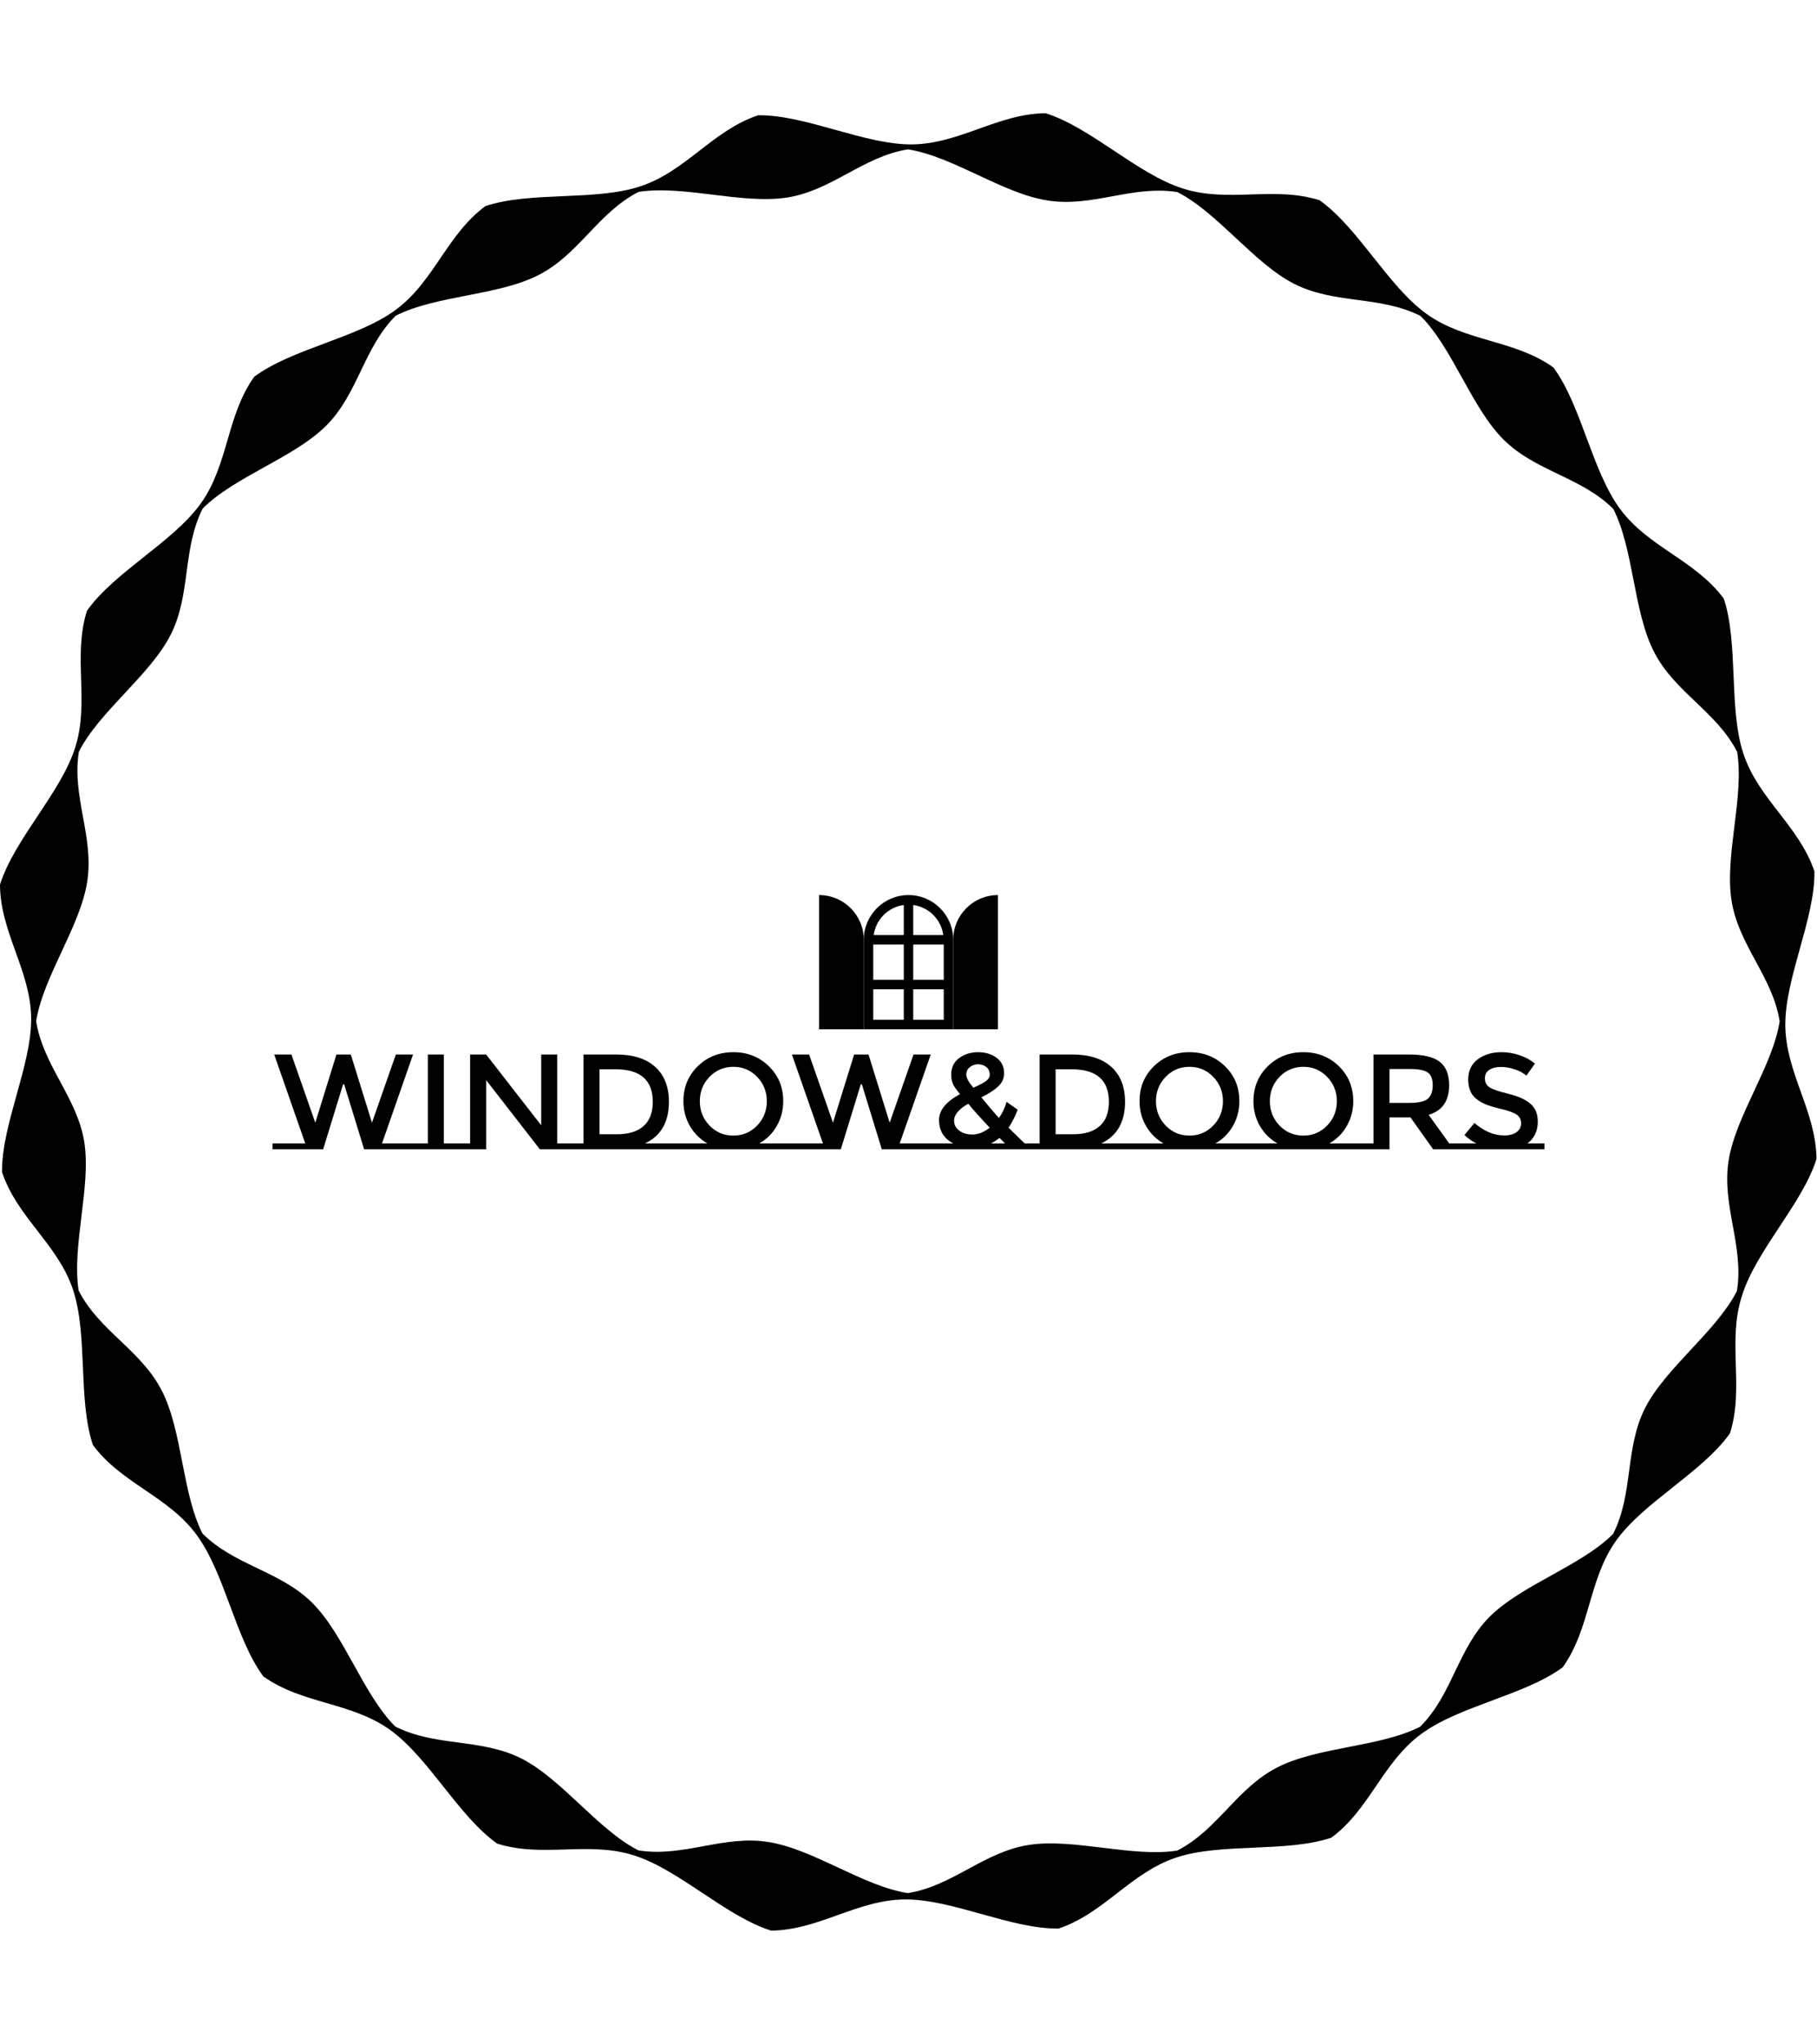 <svg xmlns="http://www.w3.org/2000/svg" version="1.1" xmlns:xlink="http://www.w3.org/1999/xlink" xmlns:svgjs="http://svgjs.dev/svgjs" width="2000" height="2250" viewBox="0 0 2000 2250"><g transform="matrix(1,0,0,1,0.003,0)"><svg viewBox="0 0 320 360" data-background-color="#e5f8f9" preserveAspectRatio="xMidYMid meet" height="2250" width="2000" xmlns="http://www.w3.org/2000/svg" xmlns:xlink="http://www.w3.org/1999/xlink"><g id="tight-bounds" transform="matrix(1,0,0,1,-0,0)"><svg viewBox="0 0 320 360" height="360" width="320"><g><svg></svg></g><g><svg viewBox="0 0 320 360" height="360" width="320"><g><path transform="translate(-9.316,10.664) scale(0.398,0.398)" d="M827.2 486c-0.2-21.2-13.6-38-13.8-59.2-0.1-21.2 13.1-46.8 12.9-68-6.7-20.1-24.7-31.9-31.4-52-6.7-20.1-2.1-48.6-8.7-68.7-12.6-17.1-33.4-22.7-45.9-39.7-12.6-17.1-17-45.6-29.5-62.6-17.2-12.3-38.7-11.3-56-23.6-17.2-12.3-30.2-38.1-47.5-50.4-20.2-6.4-40.3 1.3-60.5-5.2-20.2-6.4-40.5-26.9-60.7-33.3-21.2 0.2-38 13.6-59.2 13.8-21.2 0.1-46.8-13.1-68-12.9-20.1 6.7-31.9 24.7-52 31.4-20.1 6.7-48.6 2.1-68.7 8.8-17.1 12.6-22.7 33.4-39.7 45.9-17.1 12.6-45.6 17-62.6 29.6-12.3 17.2-11.3 38.7-23.6 56-12.3 17.2-38.1 30.2-50.4 47.5-6.4 20.2 1.2 40.3-5.2 60.5-6.4 20.2-26.9 40.5-33.3 60.7 0.1 21.2 13.6 38 13.8 59.2 0.1 21.2-13.1 46.8-12.9 68 6.7 20.1 24.7 31.9 31.4 52 6.7 20.1 2.1 48.6 8.8 68.7 12.6 17.1 33.4 22.7 45.9 39.8 12.6 17.1 17 45.6 29.5 62.6 17.2 12.3 38.7 11.3 56 23.6 17.2 12.3 30.2 38.1 47.5 50.4 20.2 6.4 40.3-1.2 60.5 5.2 20.2 6.4 40.5 26.9 60.7 33.3 21.2-0.2 38-13.6 59.2-13.8 21.2-0.1 46.8 13.1 68 12.9 20.1-6.7 31.9-24.7 52-31.4 20.1-6.7 48.6-2.1 68.7-8.8 17.1-12.6 22.7-33.4 39.8-45.9 17.1-12.6 45.6-17 62.6-29.5 12.3-17.2 11.3-38.7 23.6-56 12.3-17.2 38.1-30.2 50.4-47.5 6.4-20.2-1.2-40.3 5.2-60.5 6.2-20.4 26.7-40.7 33.1-60.9zM792 544.4c-9.1 17.9-31.4 33.8-40.6 51.7-9.1 17.9-5.1 37.9-14.2 55.8-14.2 14.2-40.3 22.4-54.6 36.6-14.2 14.2-16.5 34.5-30.8 48.7-17.9 9.1-45.3 8.8-63.2 18-17.9 9.1-26.4 27.7-44.3 36.8-19.9 3.1-45.8-5.6-65.7-2.5-19.9 3.1-33.7 18.2-53.5 21.3-19.9-3.1-41.8-19.5-61.7-22.6-19.9-3.2-37.6 6.9-57.5 3.7-17.9-9.1-33.8-31.5-51.7-40.6-17.9-9.1-37.9-5.1-55.9-14.2-14.2-14.2-22.4-40.3-36.6-54.6-14.2-14.2-34.5-16.6-48.7-30.8-9.1-17.9-8.8-45.3-18-63.2-9.1-17.9-27.7-26.4-36.8-44.3-3.1-19.9 5.6-45.8 2.5-65.7-3.2-19.9-18.2-33.7-21.3-53.5 3.2-19.9 19.5-41.8 22.6-61.7 3.1-19.9-6.9-37.6-3.7-57.5 9.1-17.9 31.5-33.8 40.6-51.7 9.1-17.9 5.1-37.9 14.2-55.9 14.2-14.2 40.3-22.4 54.6-36.6 14.2-14.2 16.6-34.5 30.8-48.7 17.9-9.1 45.3-8.8 63.2-18 17.9-9.1 26.4-27.7 44.3-36.8 19.9-3.1 45.8 5.6 65.7 2.5 19.9-3.1 33.7-18.2 53.5-21.3 19.9 3.1 41.8 19.5 61.7 22.6 19.9 3.2 37.6-6.9 57.5-3.7 17.9 9.1 33.8 31.5 51.7 40.6 17.9 9.1 37.9 5.1 55.9 14.2 14.2 14.2 22.4 40.3 36.6 54.6 14.2 14.2 34.5 16.6 48.7 30.8 9.1 17.9 8.8 45.3 18 63.2 9.1 17.9 27.7 26.4 36.8 44.3 3.2 19.9-5.6 45.8-2.5 65.7 3.1 19.9 18.2 33.7 21.3 53.5-3.1 19.9-19.5 41.8-22.6 61.7-3.1 19.9 6.9 37.7 3.7 57.6z" fill="#000000" fill-rule="nonzero" stroke="none" stroke-width="1" stroke-linecap="butt" stroke-linejoin="miter" stroke-miterlimit="10" stroke-dasharray="" stroke-dashoffset="0" font-family="none" font-weight="none" font-size="none" text-anchor="none" style="mix-blend-mode: normal" data-fill-palette-color="tertiary"></path></g><g transform="matrix(1,0,0,1,48,157.617)"><svg viewBox="0 0 224 44.765" height="44.765" width="224"><g><svg viewBox="0 0 224 44.765" height="44.765" width="224"><g><svg viewBox="0 0 224 44.765" height="44.765" width="224"><g transform="matrix(1,0,0,1,0,27.667)"><svg viewBox="0 0 224 17.099" height="17.099" width="224"><g id="textblocktransform"><svg viewBox="0 0 224 17.099" height="17.099" width="224" id="textblock"><g><svg viewBox="0 0 224 17.099" height="17.099" width="224"><g transform="matrix(1,0,0,1,0,0)"><svg width="224" viewBox="0 -35.8 468.97 35.8" height="17.099" data-palette-color="#0051f3"><path d="M40.35-2.15L52.4-2.15 52.4 0 33.75 0 26.4-23.95 26-23.95 18.65 0 0 0 0-2.15 12.05-2.15 0.6-34.95 6.95-34.95 15.75-9.8 23.55-34.95 28.85-34.95 36.65-9.8 45.45-34.95 51.8-34.95 40.35-2.15ZM52.4-2.15L57.25-2.15 57.25-34.95 63.15-34.95 63.15-2.15 68-2.15 68 0 52.4 0 52.4-2.15ZM68-2.15L72.84-2.15 72.84-34.95 78.75-34.95 99.05-8.85 99.05-34.95 104.95-34.95 104.95-2.15 109.8-2.15 109.8 0 98.55 0 78.75-25.5 78.75 0 68 0 68-2.15ZM137.34-2.15L148.89-2.15 148.89 0 109.79 0 109.79-2.15 114.64-2.15 114.64-34.95 126.64-34.95Q136.04-34.95 141.09-30.38 146.14-25.8 146.14-17.5L146.14-17.5Q146.14-6.35 137.34-2.15L137.34-2.15ZM140.19-17.5L140.19-17.5Q140.19-29.5 126.44-29.5L126.44-29.5 120.54-29.5 120.54-5.55 127.09-5.55Q133.44-5.55 136.82-8.58 140.19-11.6 140.19-17.5ZM179.44-2.15L190.89-2.15 190.89 0 148.89 0 148.89-2.15 160.34-2.15Q156.24-4.5 153.87-8.6 151.49-12.7 151.49-17.75L151.49-17.75Q151.49-25.45 156.79-30.63 162.09-35.8 169.89-35.8 177.69-35.8 182.99-30.63 188.29-25.45 188.29-17.75L188.29-17.75Q188.29-12.75 185.92-8.6 183.54-4.45 179.44-2.15L179.44-2.15ZM178.67-26.7Q175.09-30.4 169.89-30.4 164.69-30.4 161.12-26.7 157.54-23 157.54-17.73 157.54-12.45 161.12-8.75 164.69-5.05 169.89-5.05 175.09-5.05 178.67-8.75 182.24-12.45 182.24-17.73 182.24-23 178.67-26.7ZM231.24-2.15L243.29-2.15 243.29 0 224.64 0 217.29-23.95 216.89-23.95 209.54 0 190.89 0 190.89-2.15 202.94-2.15 191.49-34.95 197.84-34.95 206.64-9.8 214.44-34.95 219.74-34.95 227.54-9.8 236.34-34.95 242.69-34.95 231.24-2.15ZM277.34-2.15L280.59-2.15 280.59 0 243.29 0 243.29-2.15 250.99-2.15Q245.74-4.95 245.74-10.8L245.74-10.8Q245.74-16.15 253.49-20.35L253.49-20.35Q251.69-22.45 250.96-23.9 250.24-25.35 250.24-27.5L250.24-27.5Q250.24-31.5 253.19-33.65 256.14-35.8 260.14-35.8 264.14-35.8 266.94-33.75 269.74-31.7 269.74-28L269.74-28Q269.74-25.3 267.66-23.28 265.59-21.25 261.34-19.15L261.34-19.15Q265.99-13.5 267.84-11.55L267.84-11.55Q269.79-14.3 270.64-17.5L270.64-17.5 274.74-14.6Q273.24-10.7 271.39-7.95L271.39-7.95Q273.74-5.6 277.34-2.15L277.34-2.15ZM251.29-10.55Q251.29-8.3 253.19-6.88 255.09-5.45 258.11-5.45 261.14-5.45 264.44-7.95L264.44-7.95Q258.39-14.4 256.54-16.8L256.54-16.8Q251.29-13.85 251.29-10.55L251.29-10.55ZM260.11-31.35Q258.44-31.35 257.11-30.3 255.79-29.25 255.79-27.53 255.79-25.8 258.39-22.7L258.39-22.7Q261.79-24.2 263.11-25.2 264.44-26.2 264.44-27.4L264.44-27.4Q264.44-29.4 263.11-30.38 261.79-31.35 260.11-31.35ZM270.09-2.15L268.04-4.2Q266.34-2.85 264.84-2.15L264.84-2.15 270.09-2.15ZM305.53-2.15L317.08-2.15 317.08 0 277.98 0 277.98-2.15 282.83-2.15 282.83-34.95 294.83-34.95Q304.23-34.95 309.28-30.38 314.33-25.8 314.33-17.5L314.33-17.5Q314.33-6.35 305.53-2.15L305.53-2.15ZM308.38-17.5L308.38-17.5Q308.38-29.5 294.63-29.5L294.63-29.5 288.73-29.5 288.73-5.55 295.28-5.55Q301.63-5.55 305.01-8.58 308.38-11.6 308.38-17.5ZM347.63-2.15L359.08-2.15 359.08 0 317.08 0 317.08-2.15 328.53-2.15Q324.43-4.5 322.06-8.6 319.68-12.7 319.68-17.75L319.68-17.75Q319.68-25.45 324.98-30.63 330.28-35.8 338.08-35.8 345.88-35.8 351.18-30.63 356.48-25.45 356.48-17.75L356.48-17.75Q356.48-12.75 354.11-8.6 351.73-4.45 347.63-2.15L347.63-2.15ZM346.86-26.7Q343.28-30.4 338.08-30.4 332.88-30.4 329.31-26.7 325.73-23 325.73-17.73 325.73-12.45 329.31-8.75 332.88-5.05 338.08-5.05 343.28-5.05 346.86-8.75 350.43-12.45 350.43-17.73 350.43-23 346.86-26.7ZM389.63-2.15L401.08-2.15 401.08 0 359.08 0 359.08-2.15 370.53-2.15Q366.43-4.5 364.05-8.6 361.68-12.7 361.68-17.75L361.68-17.75Q361.68-25.45 366.98-30.63 372.28-35.8 380.08-35.8 387.88-35.8 393.18-30.63 398.48-25.45 398.48-17.75L398.48-17.75Q398.48-12.75 396.1-8.6 393.73-4.45 389.63-2.15L389.63-2.15ZM388.85-26.7Q385.28-30.4 380.08-30.4 374.88-30.4 371.3-26.7 367.73-23 367.73-17.73 367.73-12.45 371.3-8.75 374.88-5.05 380.08-5.05 385.28-5.05 388.85-8.75 392.43-12.45 392.43-17.73 392.43-23 388.85-26.7ZM433.88-2.15L438.73-2.15 438.73 0 427.93 0 419.58-11.75 411.83-11.75 411.83 0 401.08 0 401.08-2.15 405.93-2.15 405.93-34.95 418.93-34.95Q426.93-34.95 430.38-32.25 433.83-29.55 433.83-23.6L433.83-23.6Q433.83-14.95 426.28-12.7L426.28-12.7 433.88-2.15ZM419.18-17.1Q424.18-17.1 425.98-18.65 427.78-20.2 427.78-23.63 427.78-27.05 425.93-28.33 424.08-29.6 419.33-29.6L419.33-29.6 411.83-29.6 411.83-17.1 419.18-17.1ZM462.72-2.15L468.97-2.15 468.97 0 437.47 0 437.47-2.15 443.87-2.15Q441.47-3.4 439.47-5.25L439.47-5.25 443.17-9.7Q448.47-5.1 454.17-5.1L454.17-5.1Q457.02-5.1 458.7-6.33 460.37-7.55 460.37-9.58 460.37-11.6 458.8-12.73 457.22-13.85 453.37-14.78 449.52-15.7 447.52-16.48 445.52-17.25 443.97-18.5L443.97-18.5Q440.87-20.85 440.87-25.7 440.87-30.55 444.4-33.18 447.92-35.8 453.12-35.8L453.12-35.8Q456.47-35.8 459.77-34.7 463.07-33.6 465.47-31.6L465.47-31.6 462.32-27.15Q460.77-28.55 458.12-29.45 455.47-30.35 452.9-30.35 450.32-30.35 448.67-29.3 447.02-28.25 447.02-26.13 447.02-24 448.67-22.88 450.32-21.75 455.7-20.45 461.07-19.15 463.8-16.8 466.52-14.45 466.52-10.2L466.52-10.2Q466.52-5.05 462.72-2.15L462.72-2.15Z" opacity="1" transform="matrix(1,0,0,1,0,0)" fill="#000000" class="wordmark-text-0" data-fill-palette-color="primary" id="text-0"></path></svg></g></svg></g></svg></g></svg></g><g transform="matrix(1,0,0,1,96.246,0)"><svg viewBox="0 0 31.508 23.63" height="23.63" width="31.508"><g><svg xmlns="http://www.w3.org/2000/svg" xmlns:xlink="http://www.w3.org/1999/xlink" version="1.1" x="0" y="0" viewBox="20 26 60 44.999" enable-background="new 0 0 100 100" xml:space="preserve" height="23.63" width="31.508" class="icon-icon-0" data-fill-palette-color="accent" id="icon-0"><g fill="#0300ff" data-fill-palette-color="accent"><path d="M80 26L80 26c-8.286 0-15.002 6.716-15.002 14.999v30H80V26z" fill="#000000" data-fill-palette-color="accent"></path><path d="M20 26L20 26c8.286 0 14.999 6.716 14.999 14.999v30H20V26z" fill="#000000" data-fill-palette-color="accent"></path><path d="M49.999 26c-8.285 0-15 6.716-15 14.999v30h30v-30C64.998 32.716 58.282 26 49.999 26zM61.661 39.411H51.587V29.333C56.828 30.046 60.947 34.17 61.661 39.411zM48.412 42.586v11.823H38.175V42.586H48.412zM51.587 42.586H61.82v11.823H51.587V42.586zM48.412 29.333v10.078H38.334C39.05 34.167 43.17 30.046 48.412 29.333zM38.175 57.587h10.236v10.237H38.175V57.587zM51.587 67.824V57.587H61.82v10.237H51.587z" fill="#000000" data-fill-palette-color="accent"></path></g></svg></g></svg></g><g></g></svg></g></svg></g></svg></g></svg></g><defs></defs></svg><rect width="320" height="360" fill="none" stroke="none" visibility="hidden"></rect></g></svg></g></svg>